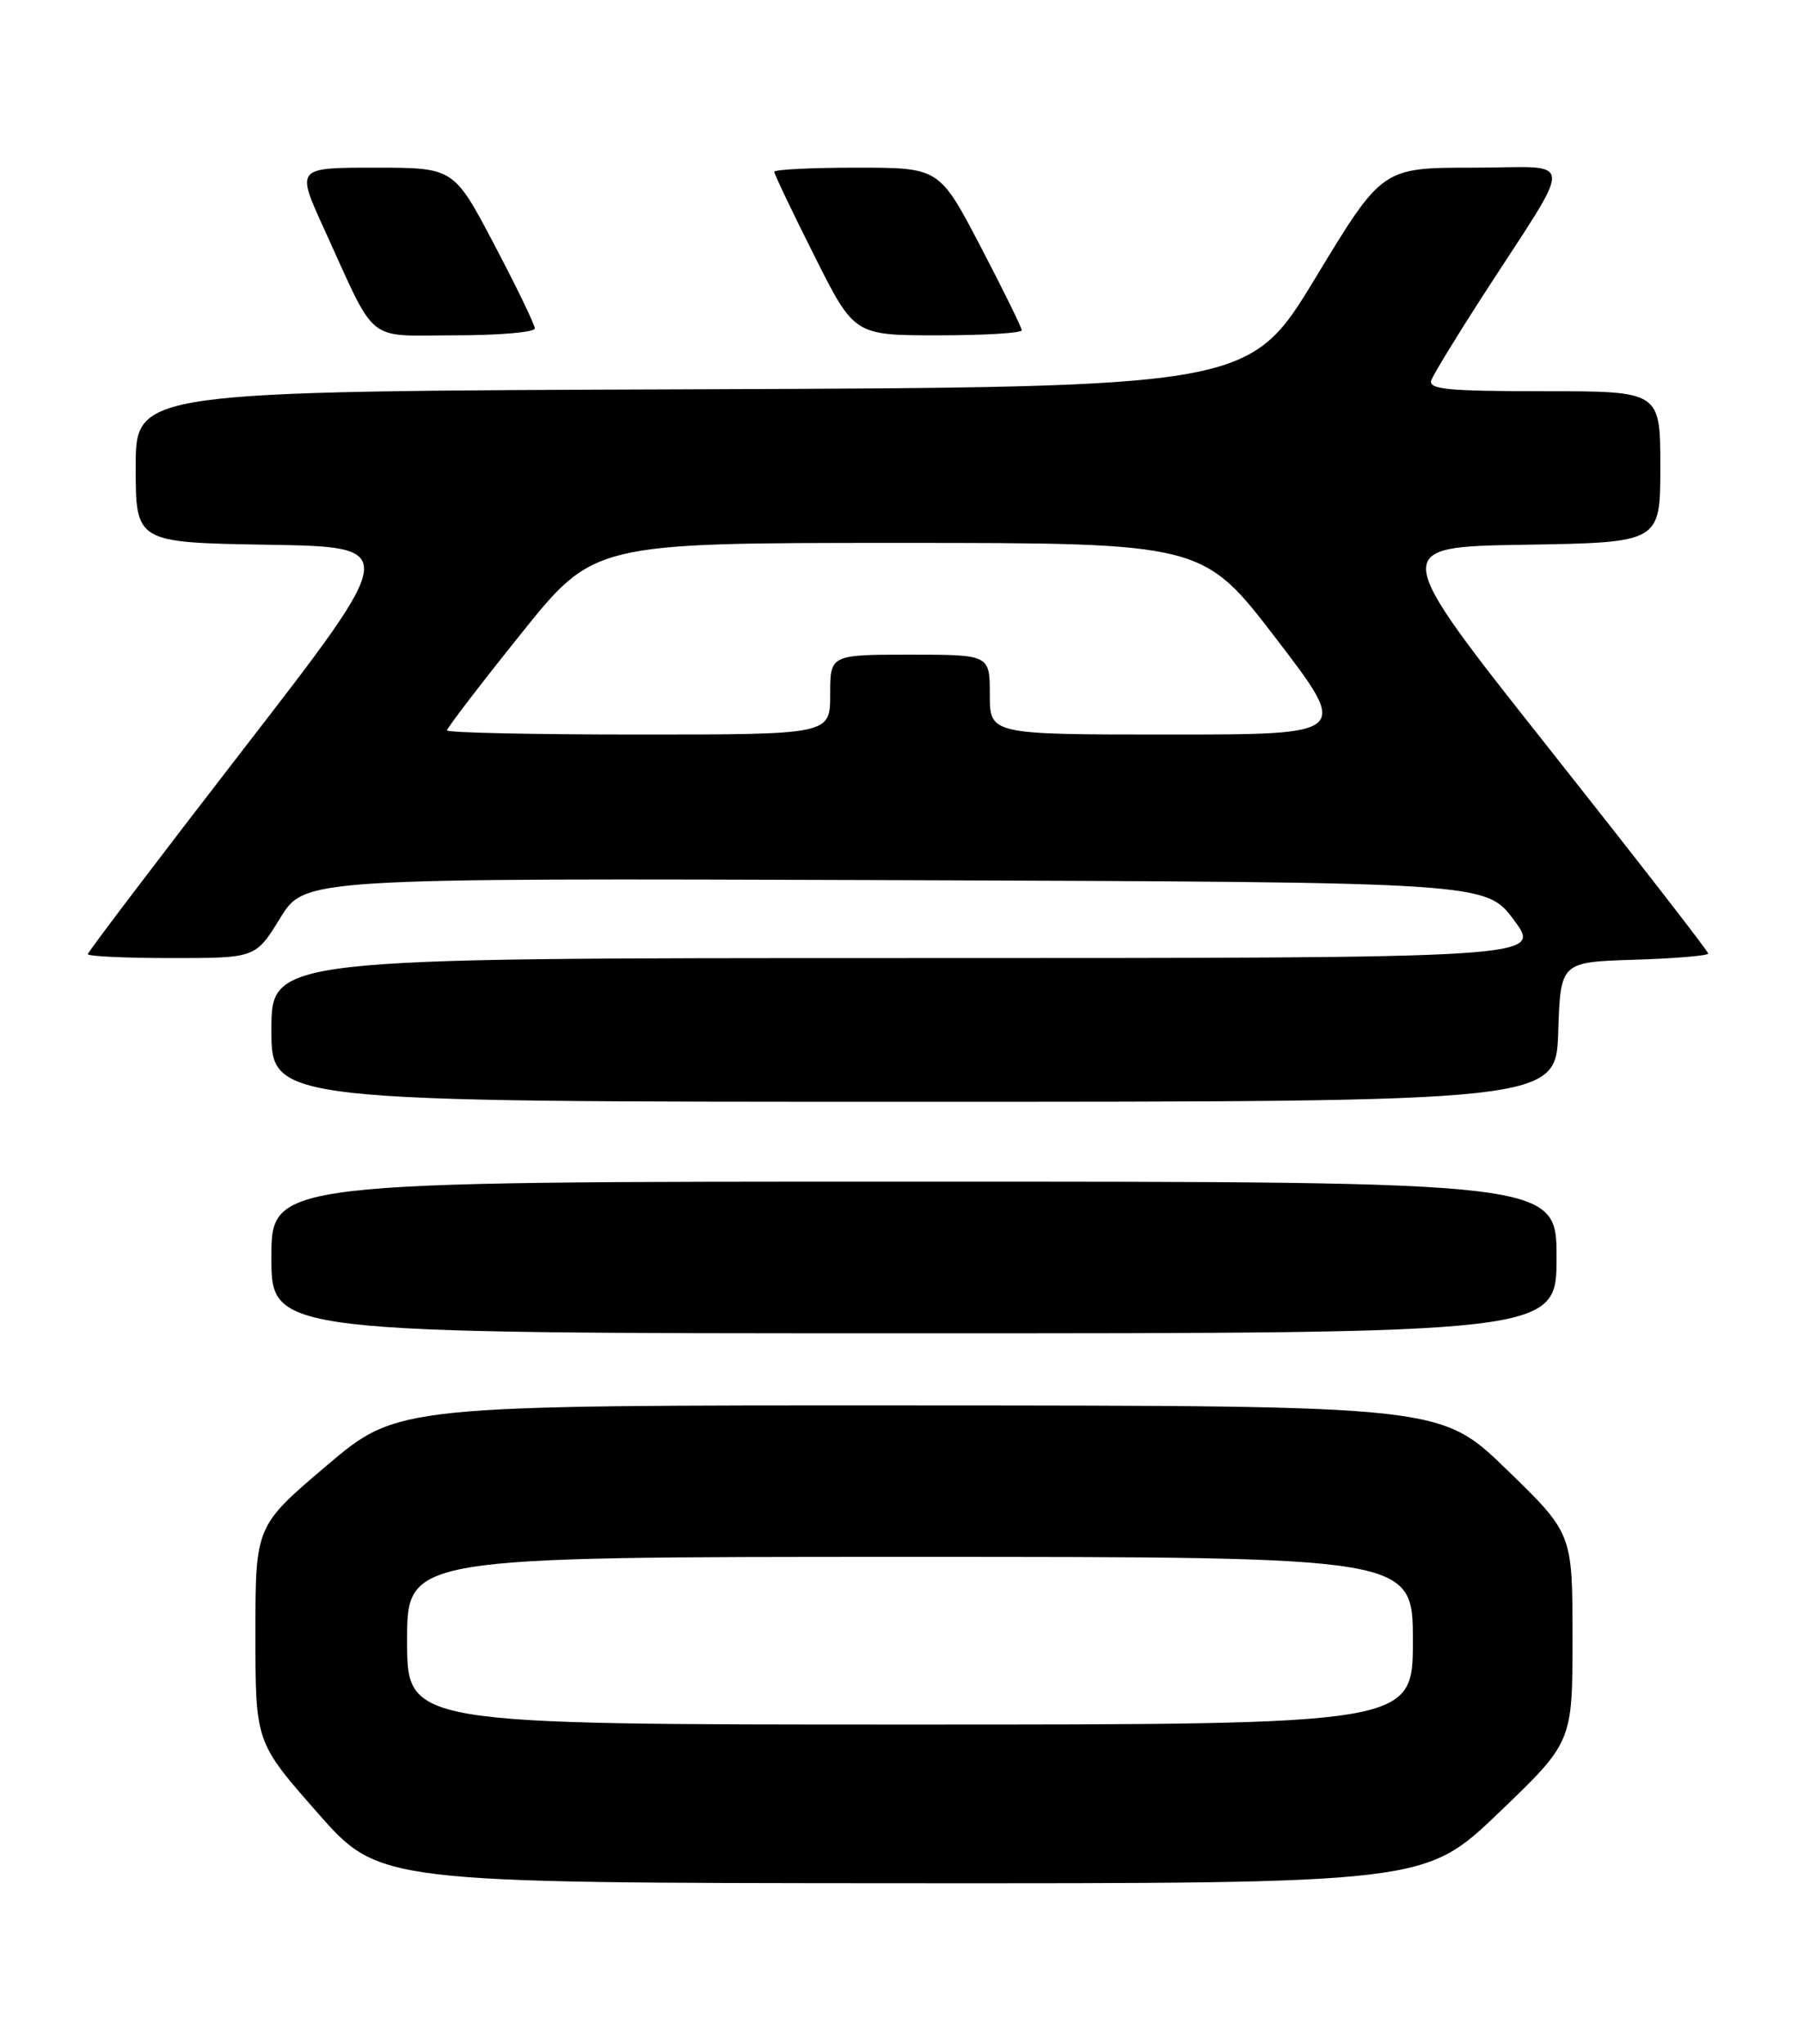 <?xml version="1.0" encoding="UTF-8" standalone="no"?>
<!DOCTYPE svg PUBLIC "-//W3C//DTD SVG 1.1//EN" "http://www.w3.org/Graphics/SVG/1.1/DTD/svg11.dtd" >
<svg xmlns="http://www.w3.org/2000/svg" xmlns:xlink="http://www.w3.org/1999/xlink" version="1.1" viewBox="0 0 226 256">
 <g >
 <path fill="currentColor"
d=" M 187.75 227.06 C 197.00 218.20 197.00 218.20 197.00 205.13 C 197.00 192.06 197.00 192.06 188.75 184.06 C 180.50 176.06 180.50 176.06 115.17 176.03 C 49.84 176.00 49.84 176.00 40.92 183.57 C 32.00 191.14 32.00 191.14 32.00 204.67 C 32.00 218.21 32.00 218.21 39.75 227.02 C 47.50 235.84 47.50 235.84 113.00 235.88 C 178.50 235.91 178.50 235.91 187.75 227.06 Z  M 195.00 157.50 C 195.00 148.00 195.00 148.00 114.50 148.00 C 34.00 148.00 34.00 148.00 34.00 157.50 C 34.00 167.00 34.00 167.00 114.50 167.00 C 195.00 167.00 195.00 167.00 195.00 157.50 Z  M 195.21 129.25 C 195.50 120.50 195.50 120.50 204.75 120.21 C 209.84 120.05 214.00 119.70 214.00 119.43 C 214.00 119.15 205.01 107.58 194.03 93.71 C 174.06 68.50 174.06 68.50 191.03 68.23 C 208.00 67.95 208.00 67.95 208.00 58.48 C 208.00 49.00 208.00 49.00 193.39 49.00 C 181.27 49.00 178.88 48.76 179.32 47.60 C 179.62 46.83 182.43 42.21 185.57 37.35 C 197.48 18.90 197.61 21.00 184.59 21.00 C 173.16 21.00 173.16 21.00 164.83 34.75 C 156.50 48.50 156.50 48.50 86.75 48.76 C 17.00 49.01 17.00 49.01 17.00 58.48 C 17.00 67.95 17.00 67.95 33.55 68.23 C 50.09 68.50 50.09 68.50 30.55 93.76 C 19.80 107.66 11.00 119.25 11.00 119.51 C 11.00 119.78 15.73 120.00 21.51 120.00 C 32.02 120.00 32.02 120.00 35.10 114.99 C 38.18 109.99 38.18 109.99 112.17 110.24 C 186.15 110.50 186.15 110.50 189.67 115.25 C 193.19 120.00 193.19 120.00 113.60 120.00 C 34.00 120.00 34.00 120.00 34.00 129.00 C 34.00 138.00 34.00 138.00 114.46 138.00 C 194.92 138.00 194.92 138.00 195.21 129.25 Z  M 67.00 41.14 C 67.00 40.67 64.72 35.95 61.92 30.64 C 56.85 21.00 56.85 21.00 46.98 21.00 C 37.11 21.00 37.11 21.00 40.53 28.51 C 47.32 43.39 45.62 42.00 57.03 42.00 C 62.51 42.00 67.00 41.61 67.00 41.14 Z  M 128.00 41.37 C 128.00 41.03 125.68 36.31 122.84 30.87 C 117.67 21.00 117.67 21.00 107.34 21.00 C 101.65 21.00 97.00 21.23 97.00 21.52 C 97.00 21.80 99.25 26.53 102.01 32.02 C 107.02 42.00 107.02 42.00 117.51 42.00 C 123.28 42.00 128.00 41.72 128.00 41.37 Z  M 51.00 205.50 C 51.00 195.00 51.00 195.00 114.00 195.00 C 177.00 195.00 177.00 195.00 177.00 205.50 C 177.00 216.00 177.00 216.00 114.00 216.00 C 51.00 216.00 51.00 216.00 51.00 205.50 Z  M 56.00 91.48 C 56.00 91.19 60.13 85.79 65.19 79.48 C 74.38 68.00 74.38 68.00 112.53 68.00 C 150.68 68.00 150.68 68.00 159.88 80.00 C 169.07 92.00 169.07 92.00 146.54 92.00 C 124.00 92.00 124.00 92.00 124.00 87.00 C 124.00 82.00 124.00 82.00 114.00 82.00 C 104.00 82.00 104.00 82.00 104.00 87.00 C 104.00 92.00 104.00 92.00 80.00 92.00 C 66.80 92.00 56.00 91.77 56.00 91.48 Z "/>
</g>
</svg>
